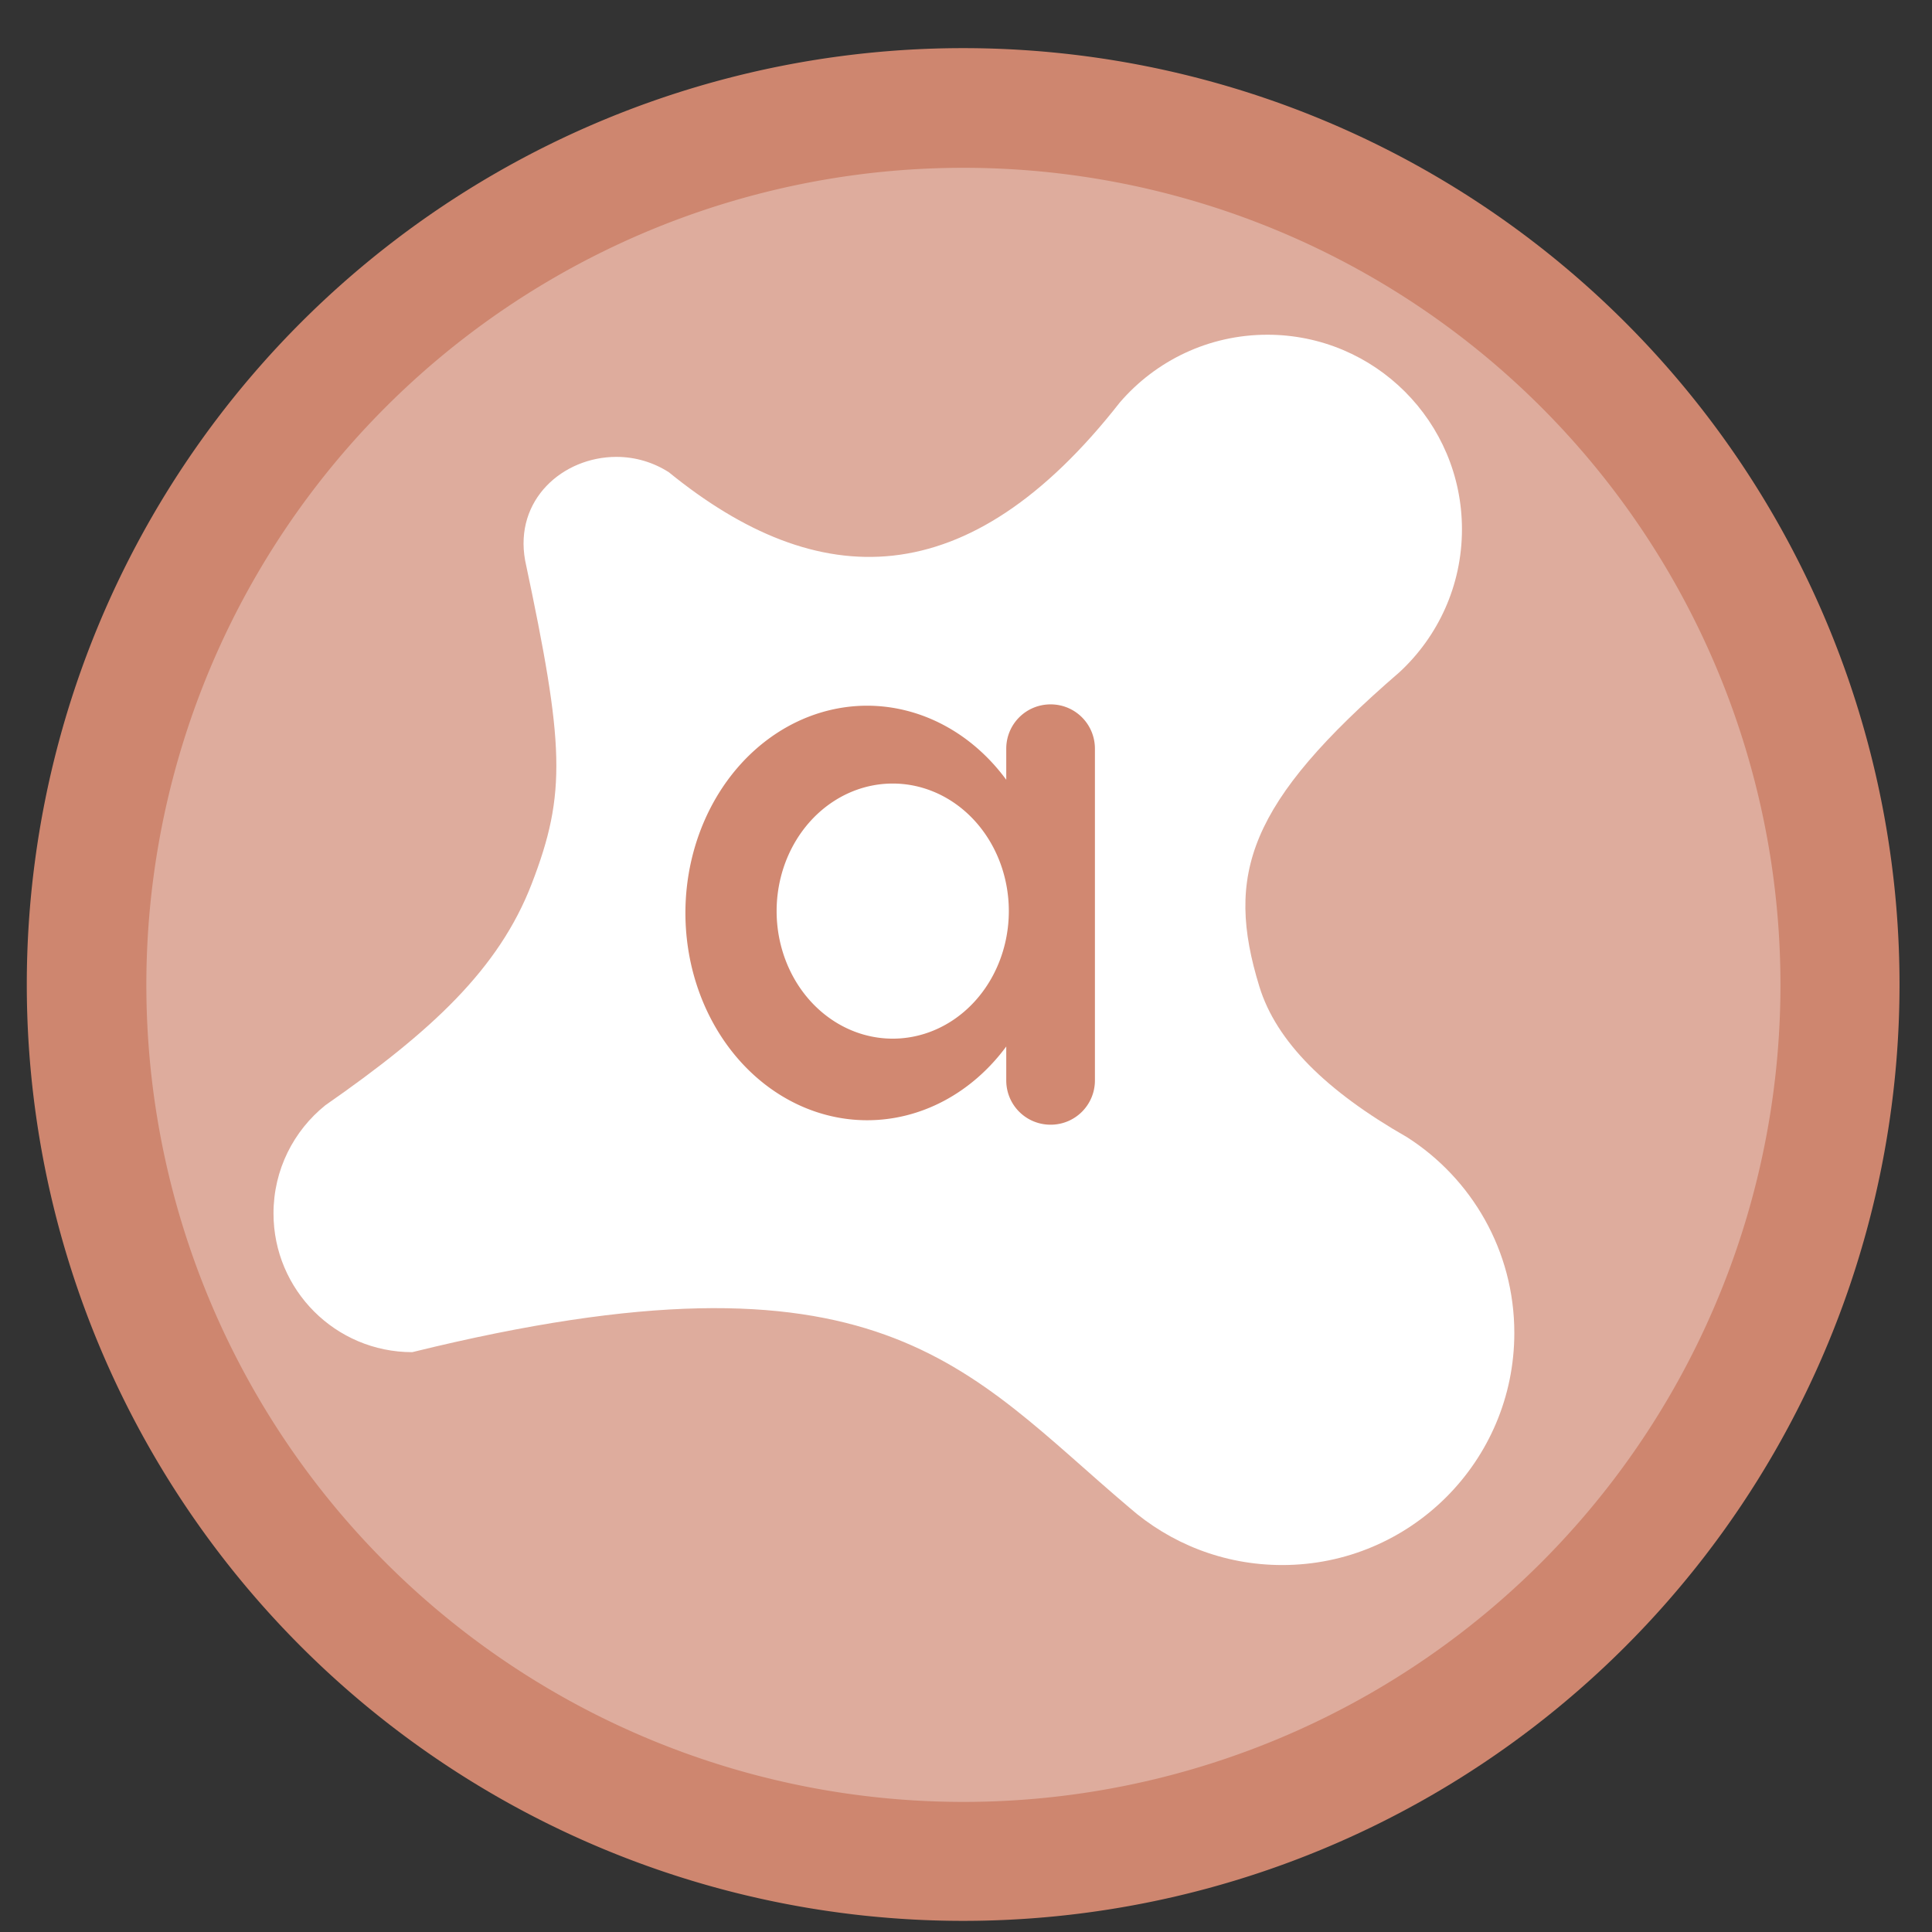 <?xml version="1.0" encoding="UTF-8" standalone="no"?>
<svg
   height="48"
   width="48"
   version="1.1"
   id="svg6"
   sodipodi:docname="avastgui.svg"
   inkscape:version="1.1.2 (0a00cf5339, 2022-02-04)"
   xmlns:inkscape="http://www.inkscape.org/namespaces/inkscape"
   xmlns:sodipodi="http://sodipodi.sourceforge.net/DTD/sodipodi-0.dtd"
   xmlns="http://www.w3.org/2000/svg"
   xmlns:svg="http://www.w3.org/2000/svg"
   xmlns:rdf="http://www.w3.org/1999/02/22-rdf-syntax-ns#"
   xmlns:cc="http://creativecommons.org/ns#"
   xmlns:dc="http://purl.org/dc/elements/1.1/">
  <rect width="100%" height="100%" fill="#333333" stroke="none"/>
  <defs
     id="defs10">
    <linearGradient
       gradientUnits="userSpaceOnUse"
       gradientTransform="matrix(0.092,0,0,0.091,-21.193,1.585)"
       y2="269.49"
       y1="235.15"
       x2="657.65"
       x1="319.21"
       id="a-12">
      <stop
         id="stop1076"
         offset="0"
         stop-color="#e54c18" />
      <stop
         id="stop1078"
         offset="1"
         stop-color="#fec350" />
    </linearGradient>
  </defs>
  <sodipodi:namedview
     pagecolor="#ffffff"
     bordercolor="#666666"
     borderopacity="1"
     objecttolerance="10"
     gridtolerance="10"
     guidetolerance="10"
     inkscape:pageopacity="0"
     inkscape:pageshadow="2"
     inkscape:window-width="1920"
     inkscape:window-height="1029"
     id="namedview8"
     showgrid="true"
     inkscape:zoom="13.110938"
     inkscape:cx="31.004647"
     inkscape:cy="38.174233"
     inkscape:window-x="0"
     inkscape:window-y="0"
     inkscape:window-maximized="1"
     inkscape:current-layer="svg6"
     inkscape:document-rotation="0"
     inkscape:pagecheckerboard="0">
    <inkscape:grid
       type="xygrid"
       id="grid837" />
  </sodipodi:namedview>
  <path
     id="circle2"
     style="opacity:0.99;fill:#d08770;fill-opacity:1"
     transform="matrix(1.758 0 0 1.758 -18.159 -30.979)"
     d="M 37.174,31.535 A 13.233,13.233 0 0 1 23.941,44.768 13.233,13.233 0 0 1 10.708,31.535 13.233,13.233 0 0 1 23.941,18.302 13.233,13.233 0 0 1 37.174,31.535 Z" />
  <path
     id="circle846"
     style="opacity:0.99;fill:#ffffff;fill-opacity:0.32;stroke-width:1.534"
     d="M 44.235,24.469 A 20.299,20.299 0 0 1 23.936,44.768 20.299,20.299 0 0 1 3.636,24.469 20.299,20.299 0 0 1 23.936,4.169 20.299,20.299 0 0 1 44.235,24.469 Z" />
  <path
     style="fill:#ffffff;fill-opacity:1;fill-rule:evenodd;stroke:none;stroke-width:1.794;stroke-linecap:round;stroke-linejoin:round;stroke-miterlimit:4;stroke-dasharray:none;stroke-dashoffset:0;stroke-opacity:1"
     d="m 10.242,33.594 c -1.904,0 -3.447,-1.543 -3.447,-3.447 0,-1.087 0.503,-2.056 1.289,-2.688 2.644,-1.84 4.311,-3.389 5.125,-5.498 0.872,-2.259 0.811,-3.449 -0.162,-8.035 -0.276,-1.513 0.939,-2.575 2.268,-2.575 0.48,0 0.928,0.141 1.304,0.383 3.698,3.008 7.426,3.09 11.205,-1.738 0.887,-1.029 2.199,-1.68 3.664,-1.68 2.67,0 4.834,2.164 4.834,4.834 0,1.402 -0.597,2.665 -1.55,3.548 -3.773,3.259 -4.339,5.029 -3.483,7.814 0.42,1.366 1.662,2.596 3.668,3.741 1.603,1.024 2.666,2.82 2.666,4.863 0,3.185 -2.582,5.767 -5.767,5.767 -1.456,0 -2.785,-0.539 -3.8,-1.429 C 23.986,34.013 21.874,30.73 10.242,33.594 Z"
     id="circle2018"
     inkscape:connector-curvature="0"
     sodipodi:nodetypes="cscscsccsscscsscc" />
  <path
     id="path1918"
     style="fill:#d08770;fill-opacity:0.992;fill-rule:evenodd;stroke:none;stroke-width:1.117;stroke-linecap:round;stroke-linejoin:round;stroke-miterlimit:4;stroke-dasharray:none;stroke-dashoffset:0;stroke-opacity:1"
     d="M 26.102 17.5 C 25.491 17.5 25 17.991 25 18.602 L 25 19.373 A 4.516 5.15 0 0 0 21.545 17.533 A 4.516 5.15 0 0 0 17.029 22.684 A 4.516 5.15 0 0 0 21.545 27.832 A 4.516 5.15 0 0 0 25 26 L 25 26.842 C 25 27.452 25.491 27.943 26.102 27.943 C 26.712 27.943 27.203 27.452 27.203 26.842 L 27.203 18.602 C 27.203 17.991 26.712 17.5 26.102 17.5 z M 22.18 19.467 A 2.884 3.169 0 0 1 25.064 22.635 A 2.884 3.169 0 0 1 22.18 25.805 A 2.884 3.169 0 0 1 19.295 22.635 A 2.884 3.169 0 0 1 22.18 19.467 z " />
</svg>
